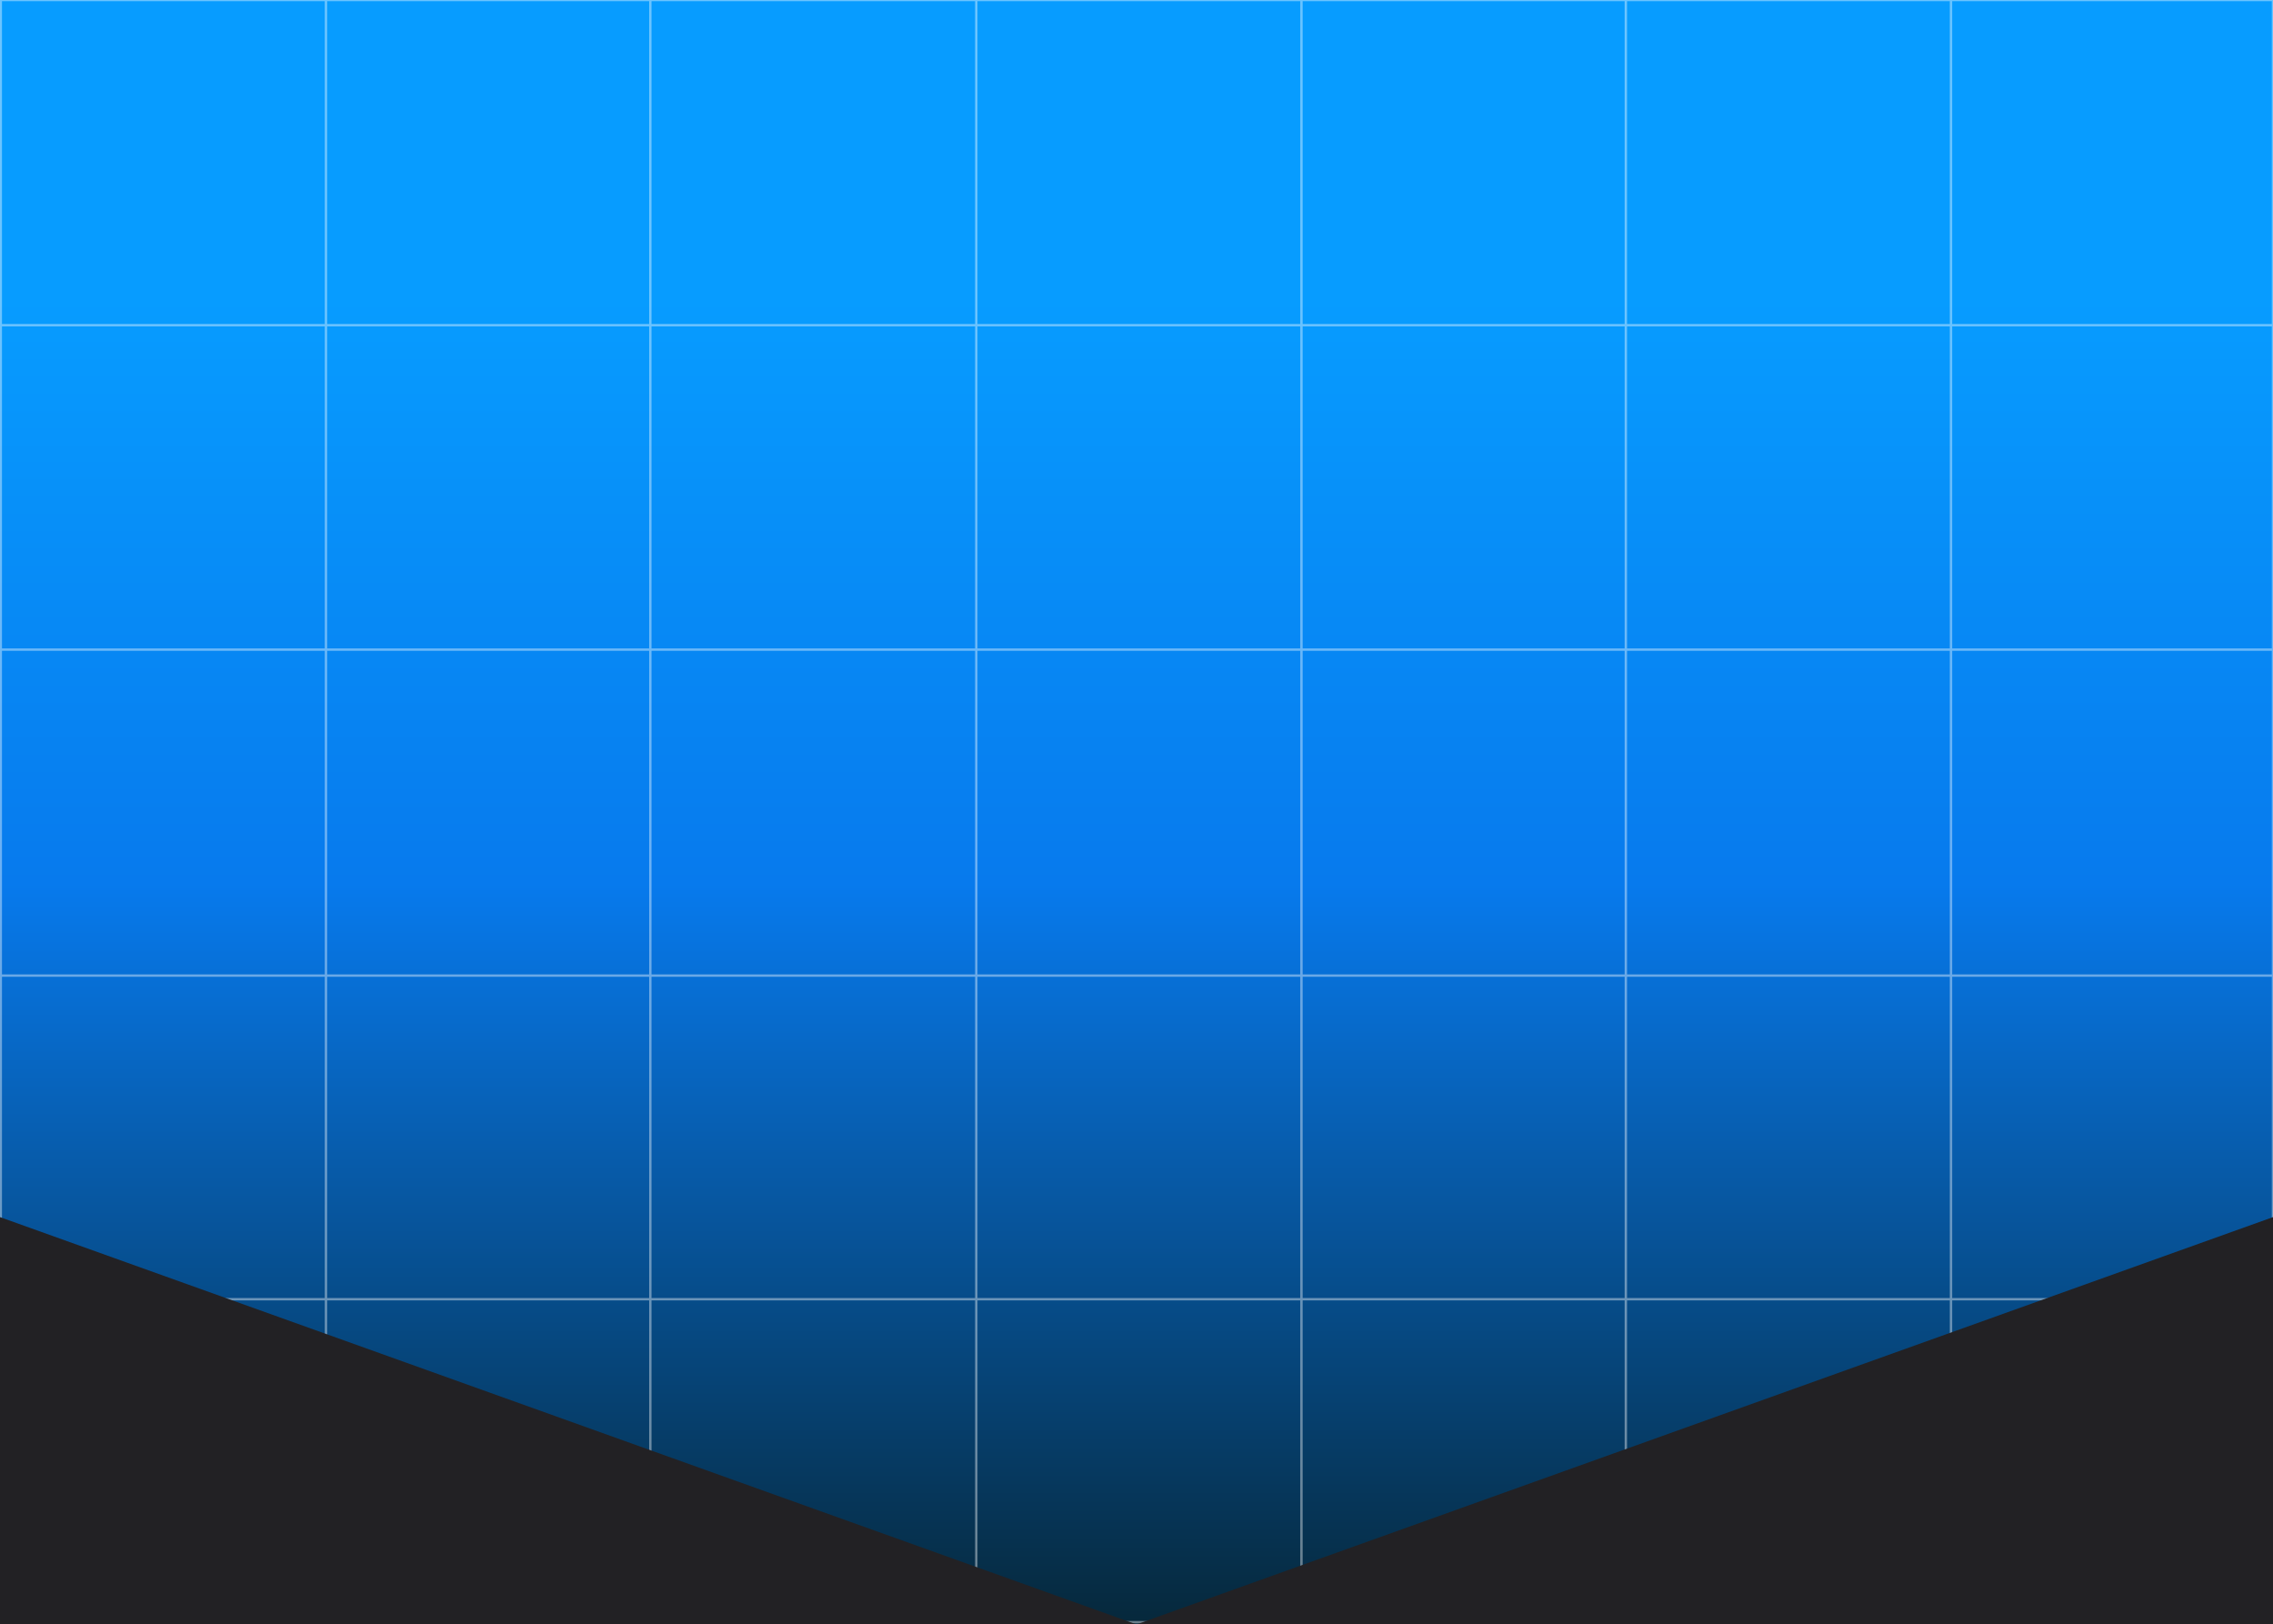 <svg width="1440" height="1029" viewBox="0 0 1440 1029" fill="none" xmlns="http://www.w3.org/2000/svg">
<rect x="0" y="0" width="1440" height="1029" fill="#333333" stroke="none"/>
<g clip-path="url(#clip0_775_946)">
<rect width="1440" height="1029" fill="url(#paint0_linear_775_946)"/>
<path d="M412 1027.64L412 -0M0.5 206L1440 206M824.5 1027.82L824.5 -0M1030 1027.88L1030 -0M1236 1027.94L1236 -0M618.5 1027.71L618.5 -0M0.5 411.5L1440 411.5M0.5 618L923.5 618H1440M0.5 823L517 823L1440 823M206.5 1027.57L206.5 -0M0.5 -12L0.5 1027.57L1440 1027.57L1440 -0L0.5 -0" stroke="white" stroke-opacity="0.4" stroke-width="1.5"/>
<g clip-path="url(#clip1_775_946)">
<path d="M-706 518L720 1029L-706 1029V518Z" fill="#222124"/>
<path d="M2146 518L720 1029L2146 1029V518Z" fill="#222124"/>
</g>
</g>
<defs>
<linearGradient id="paint0_linear_775_946" x1="720" y1="0" x2="720" y2="1029" gradientUnits="userSpaceOnUse">
<stop offset="0.184" stop-color="#079CFF"/>
<stop offset="0.544" stop-color="#077AED"/>
<stop offset="1" stop-color="#06283B"/>
</linearGradient>
<clipPath id="clip0_775_946">
<rect width="1440" height="1029" fill="white"/>
</clipPath>
<clipPath id="clip1_775_946">
<rect width="1448" height="259" fill="white" transform="translate(-4 770)"/>
</clipPath>
</defs>
</svg>
